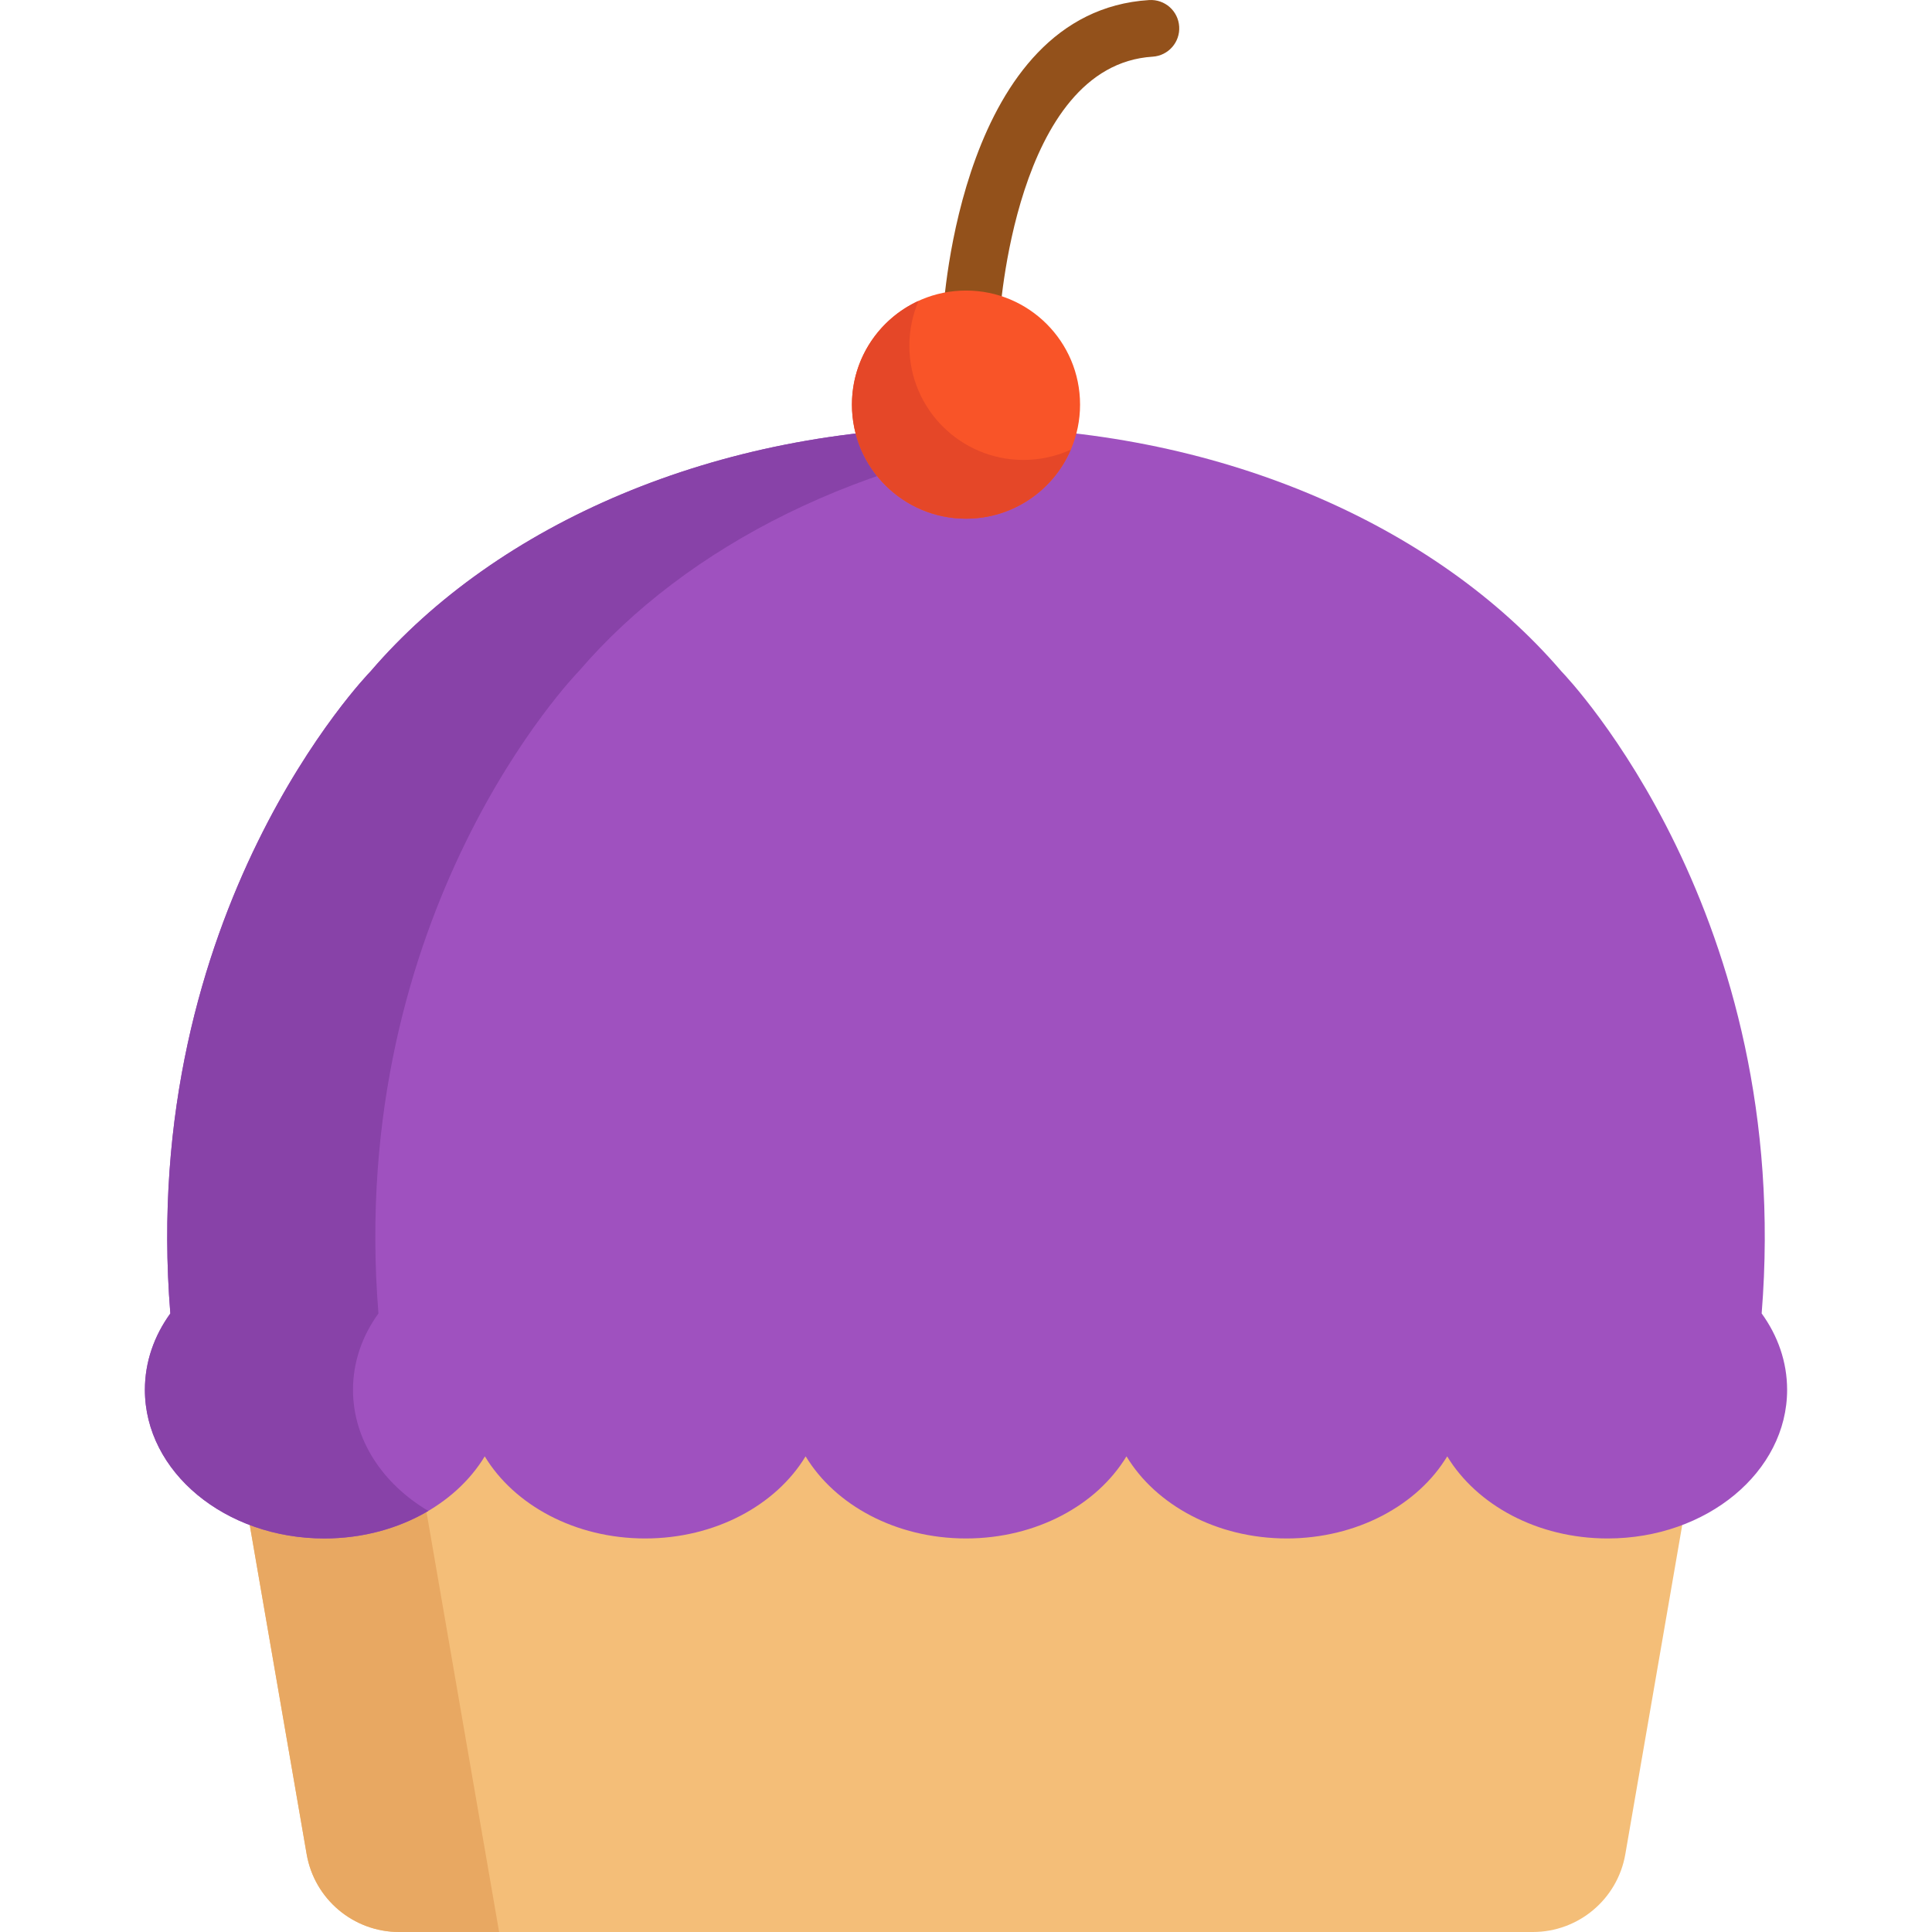 <?xml version="1.0" encoding="iso-8859-1"?>
<!-- Generator: Adobe Illustrator 19.0.0, SVG Export Plug-In . SVG Version: 6.00 Build 0)  -->
<svg xmlns="http://www.w3.org/2000/svg" xmlns:xlink="http://www.w3.org/1999/xlink" version="1.1" id="Capa_1" x="0px" y="0px" viewBox="0 0 512.001 512.001" style="enable-background:new 0 0 512.001 512.001;" xml:space="preserve">
<path style="fill:#93511B;" d="M257.397,91.639c-0.137,0-0.274-0.004-0.412-0.011c-4.146-0.225-7.326-3.767-7.101-7.912  c0.178-3.289,4.922-80.581,54.64-83.701c4.177-0.255,7.714,2.889,7.973,7.032c0.261,4.144-2.889,7.713-7.032,7.973  c-36.518,2.291-40.532,68.835-40.569,69.507C264.681,88.535,261.362,91.639,257.397,91.639z"/>
<path style="fill:#F4BE78;" d="M256.008,349.686h-0.017H56.774L81.27,491.369c2.062,11.923,12.405,20.632,24.505,20.632h150.217  h0.017h150.217c12.1,0,22.445-8.709,24.505-20.632l24.495-141.683H256.008z"/>
<path style="fill:#E8A862;" d="M132.271,512.001h-26.499c-12.1,0-22.445-8.709-24.505-20.632L56.77,349.688h47.437L132.271,512.001z  "/>
<path style="fill:#9F51BF;" d="M466.859,348.076c8.495-105.545-51.279-168.307-53.063-170.156  c-33.365-38.939-91.568-64.73-157.795-64.73c-66.209,0-124.398,25.776-157.768,64.698c-0.581,0.596-61.679,63.556-53.093,170.192  c-4.279,5.914-6.743,12.831-6.743,20.228c0,21.761,21.289,39.401,47.55,39.401c18.604,0,34.702-8.858,42.514-21.757  c7.812,12.899,23.91,21.757,42.514,21.757s34.702-8.858,42.514-21.757c7.812,12.899,23.91,21.757,42.514,21.757  c18.604,0,34.702-8.858,42.514-21.757c7.812,12.899,23.91,21.757,42.514,21.757s34.702-8.858,42.514-21.757  c7.812,12.899,23.91,21.757,42.514,21.757c26.261,0,47.55-17.641,47.55-39.401C473.605,360.911,471.139,353.991,466.859,348.076z"/>
<path style="fill:#8842A8;" d="M153.388,177.886c-0.589,0.597-61.685,63.557-53.098,170.199c-4.279,5.906-6.741,12.827-6.741,20.222  c0,13.237,7.873,24.95,19.96,32.104c-7.779,4.594-17.288,7.297-27.566,7.297c-26.254,0-47.545-17.635-47.545-39.4  c0-7.395,2.463-14.317,6.741-20.222c-8.587-106.642,52.508-169.601,53.098-170.199c33.367-38.919,91.552-64.698,157.764-64.698  c9.356,0,18.552,0.517,27.538,1.516C228.957,120.752,182.03,144.479,153.388,177.886z"/>
<circle style="fill:#F95428;" cx="255.998" cy="107.227" r="30.229"/>
<path style="fill:#E54728;" d="M283.78,119.162c-4.626,10.768-15.319,18.301-27.78,18.301c-16.696,0-30.225-13.536-30.225-30.232  c0-12.211,7.24-22.728,17.661-27.5c-1.576,3.653-2.445,7.689-2.445,11.923c0,16.696,13.536,30.232,30.232,30.232  C275.701,121.886,279.958,120.914,283.78,119.162z"/>
<g>
</g>
<g>
</g>
<g>
</g>
<g>
</g>
<g>
</g>
<g>
</g>
<g>
</g>
<g>
</g>
<g>
</g>
<g>
</g>
<g>
</g>
<g>
</g>
<g>
</g>
<g>
</g>
<g>
</g>
</svg>
